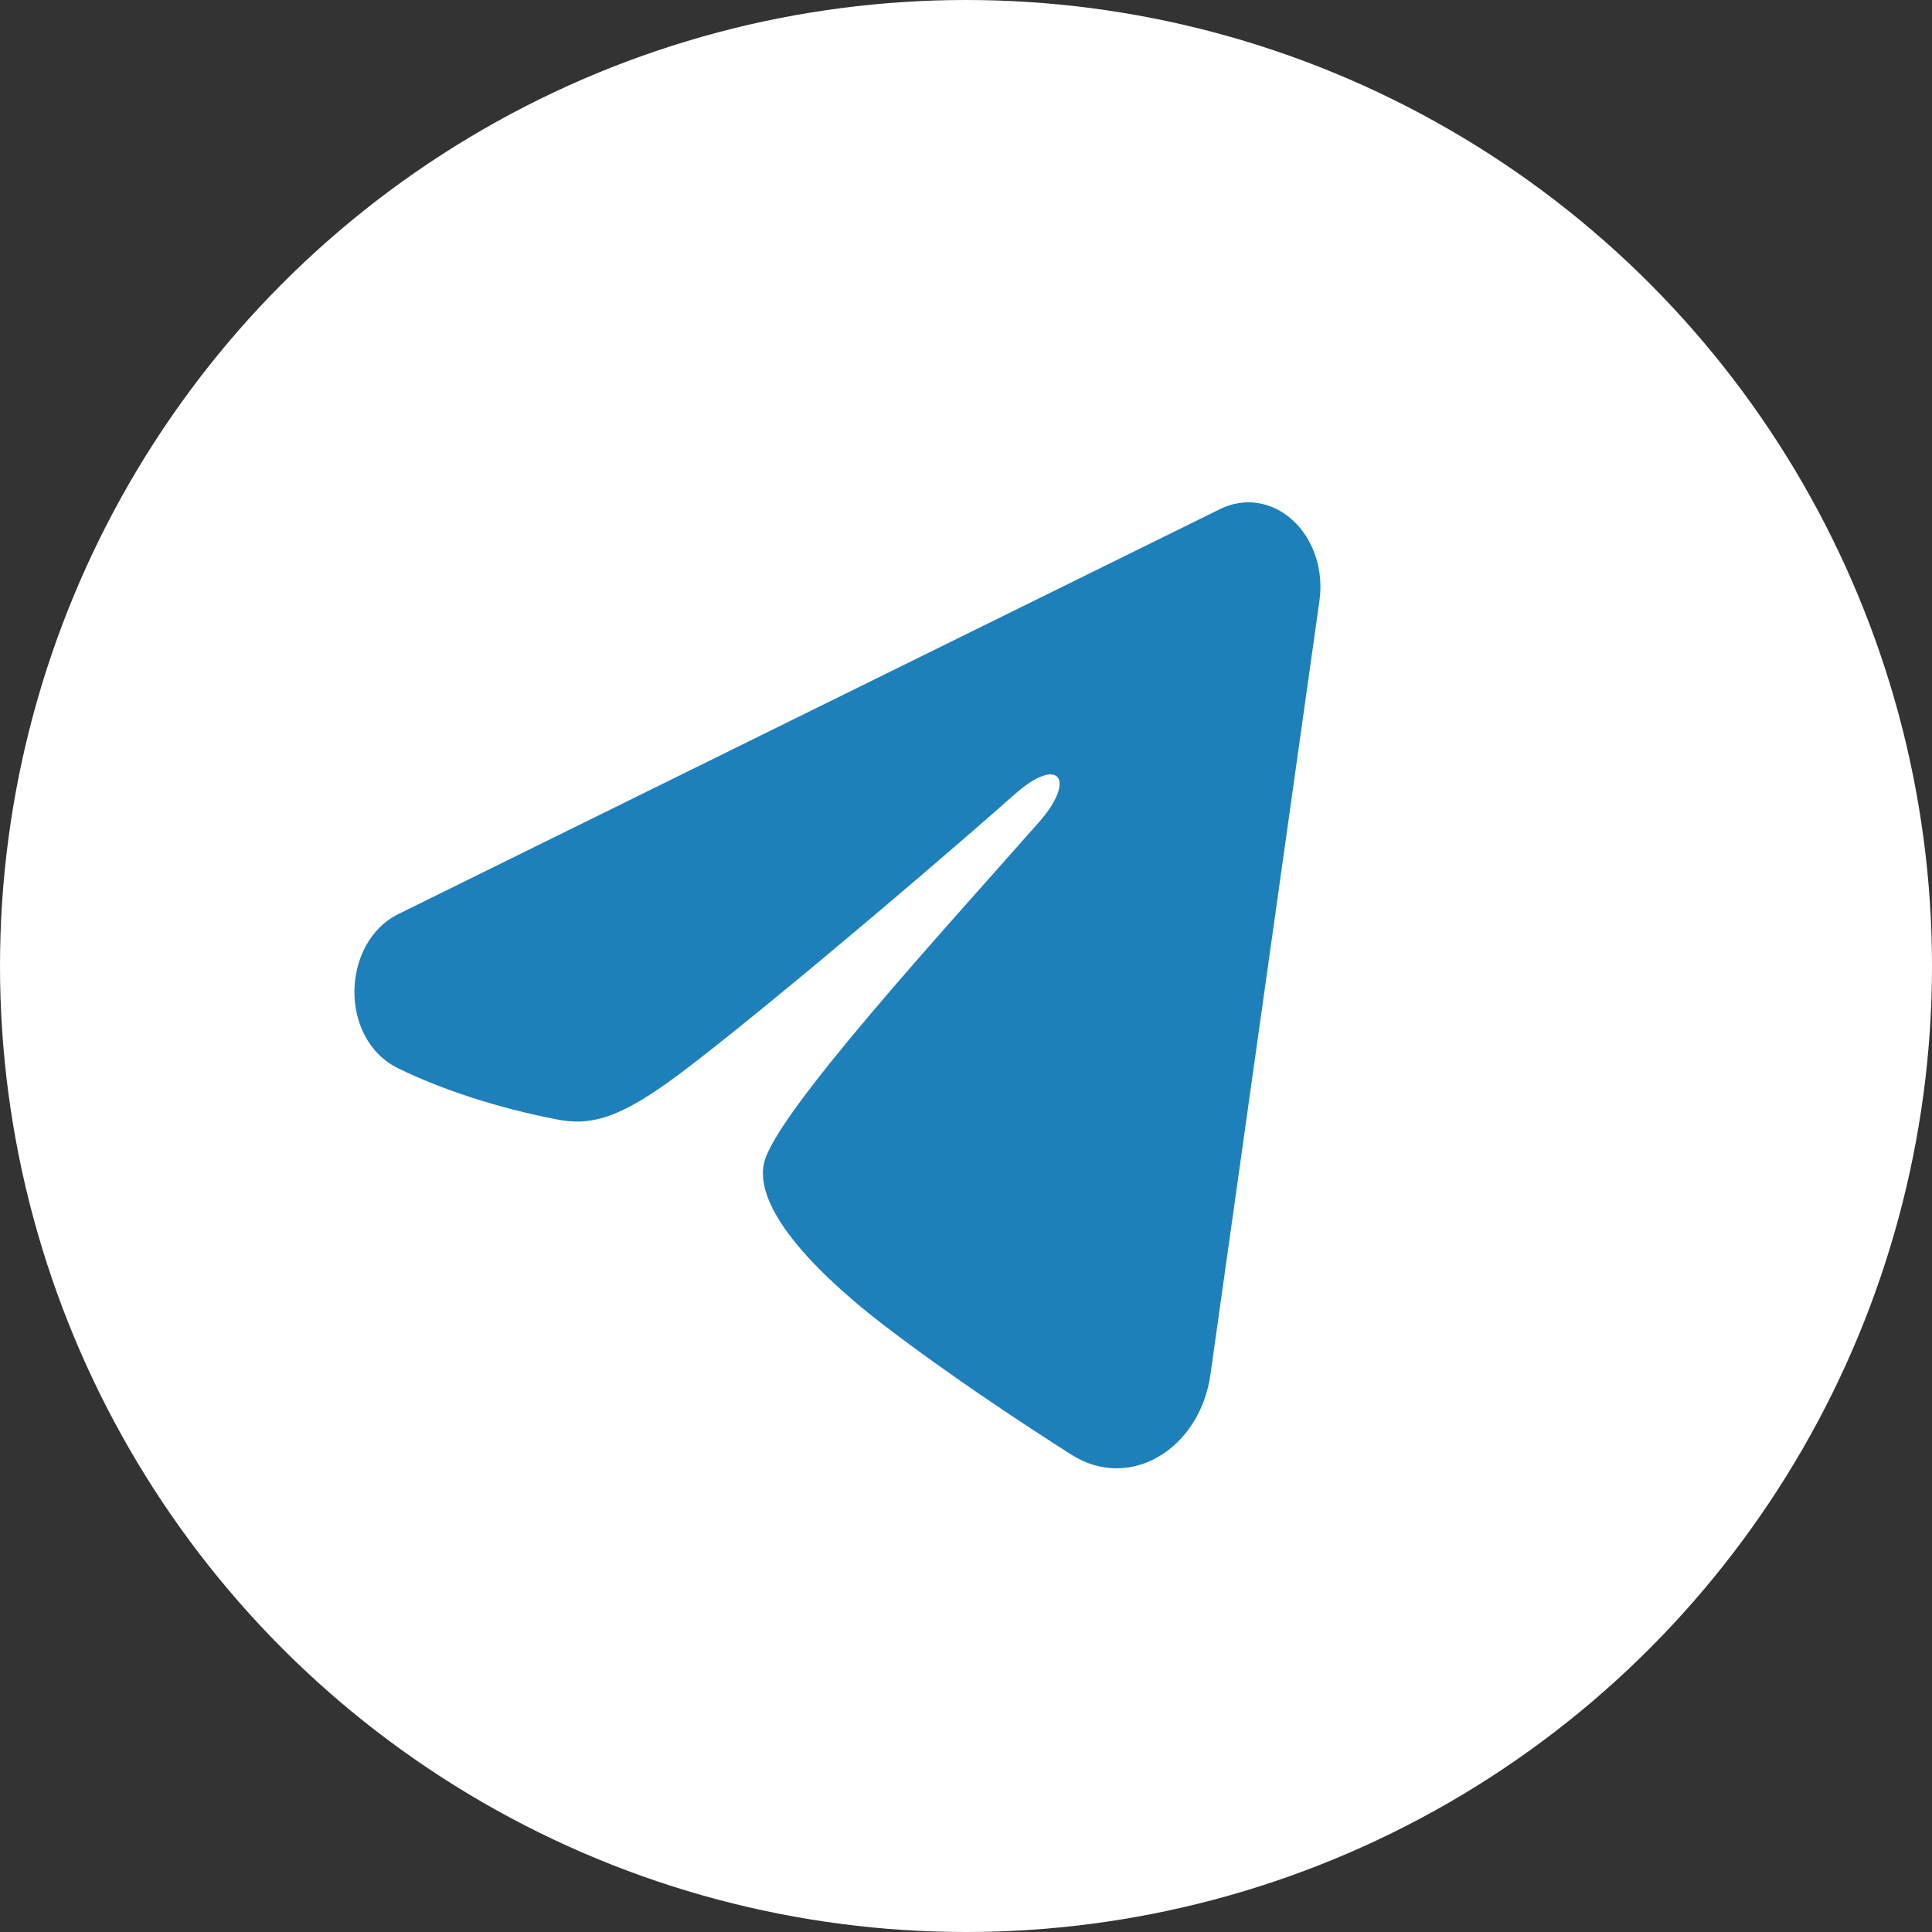 <svg width="50" height="50" viewBox="0 0 50 50" fill="none" xmlns="http://www.w3.org/2000/svg">
<rect x="0" y="0" width="50" height="50" fill="#333333" stroke="none"/>
<circle cx="25" cy="25" r="25" fill="white"/>
<path fill-rule="evenodd" clip-rule="evenodd" d="M31.583 13.171C31.89 13.02 32.227 12.967 32.557 13.02C32.888 13.072 33.2 13.227 33.462 13.469C33.724 13.711 33.926 14.03 34.046 14.394C34.167 14.758 34.202 15.153 34.148 15.539L31.327 35.569C31.053 37.501 29.242 38.609 27.728 37.647C26.462 36.842 24.581 35.601 22.89 34.307C22.044 33.659 19.453 31.584 19.771 30.108C20.045 28.845 24.398 24.102 26.886 21.281C27.863 20.173 27.417 19.534 26.264 20.553C23.401 23.084 18.804 26.932 17.284 28.015C15.943 28.97 15.244 29.134 14.408 28.97C12.883 28.673 11.469 28.213 10.314 27.653C8.755 26.896 8.83 24.385 10.313 23.654L31.583 13.171Z" fill="#1E80BB"/>
</svg>
